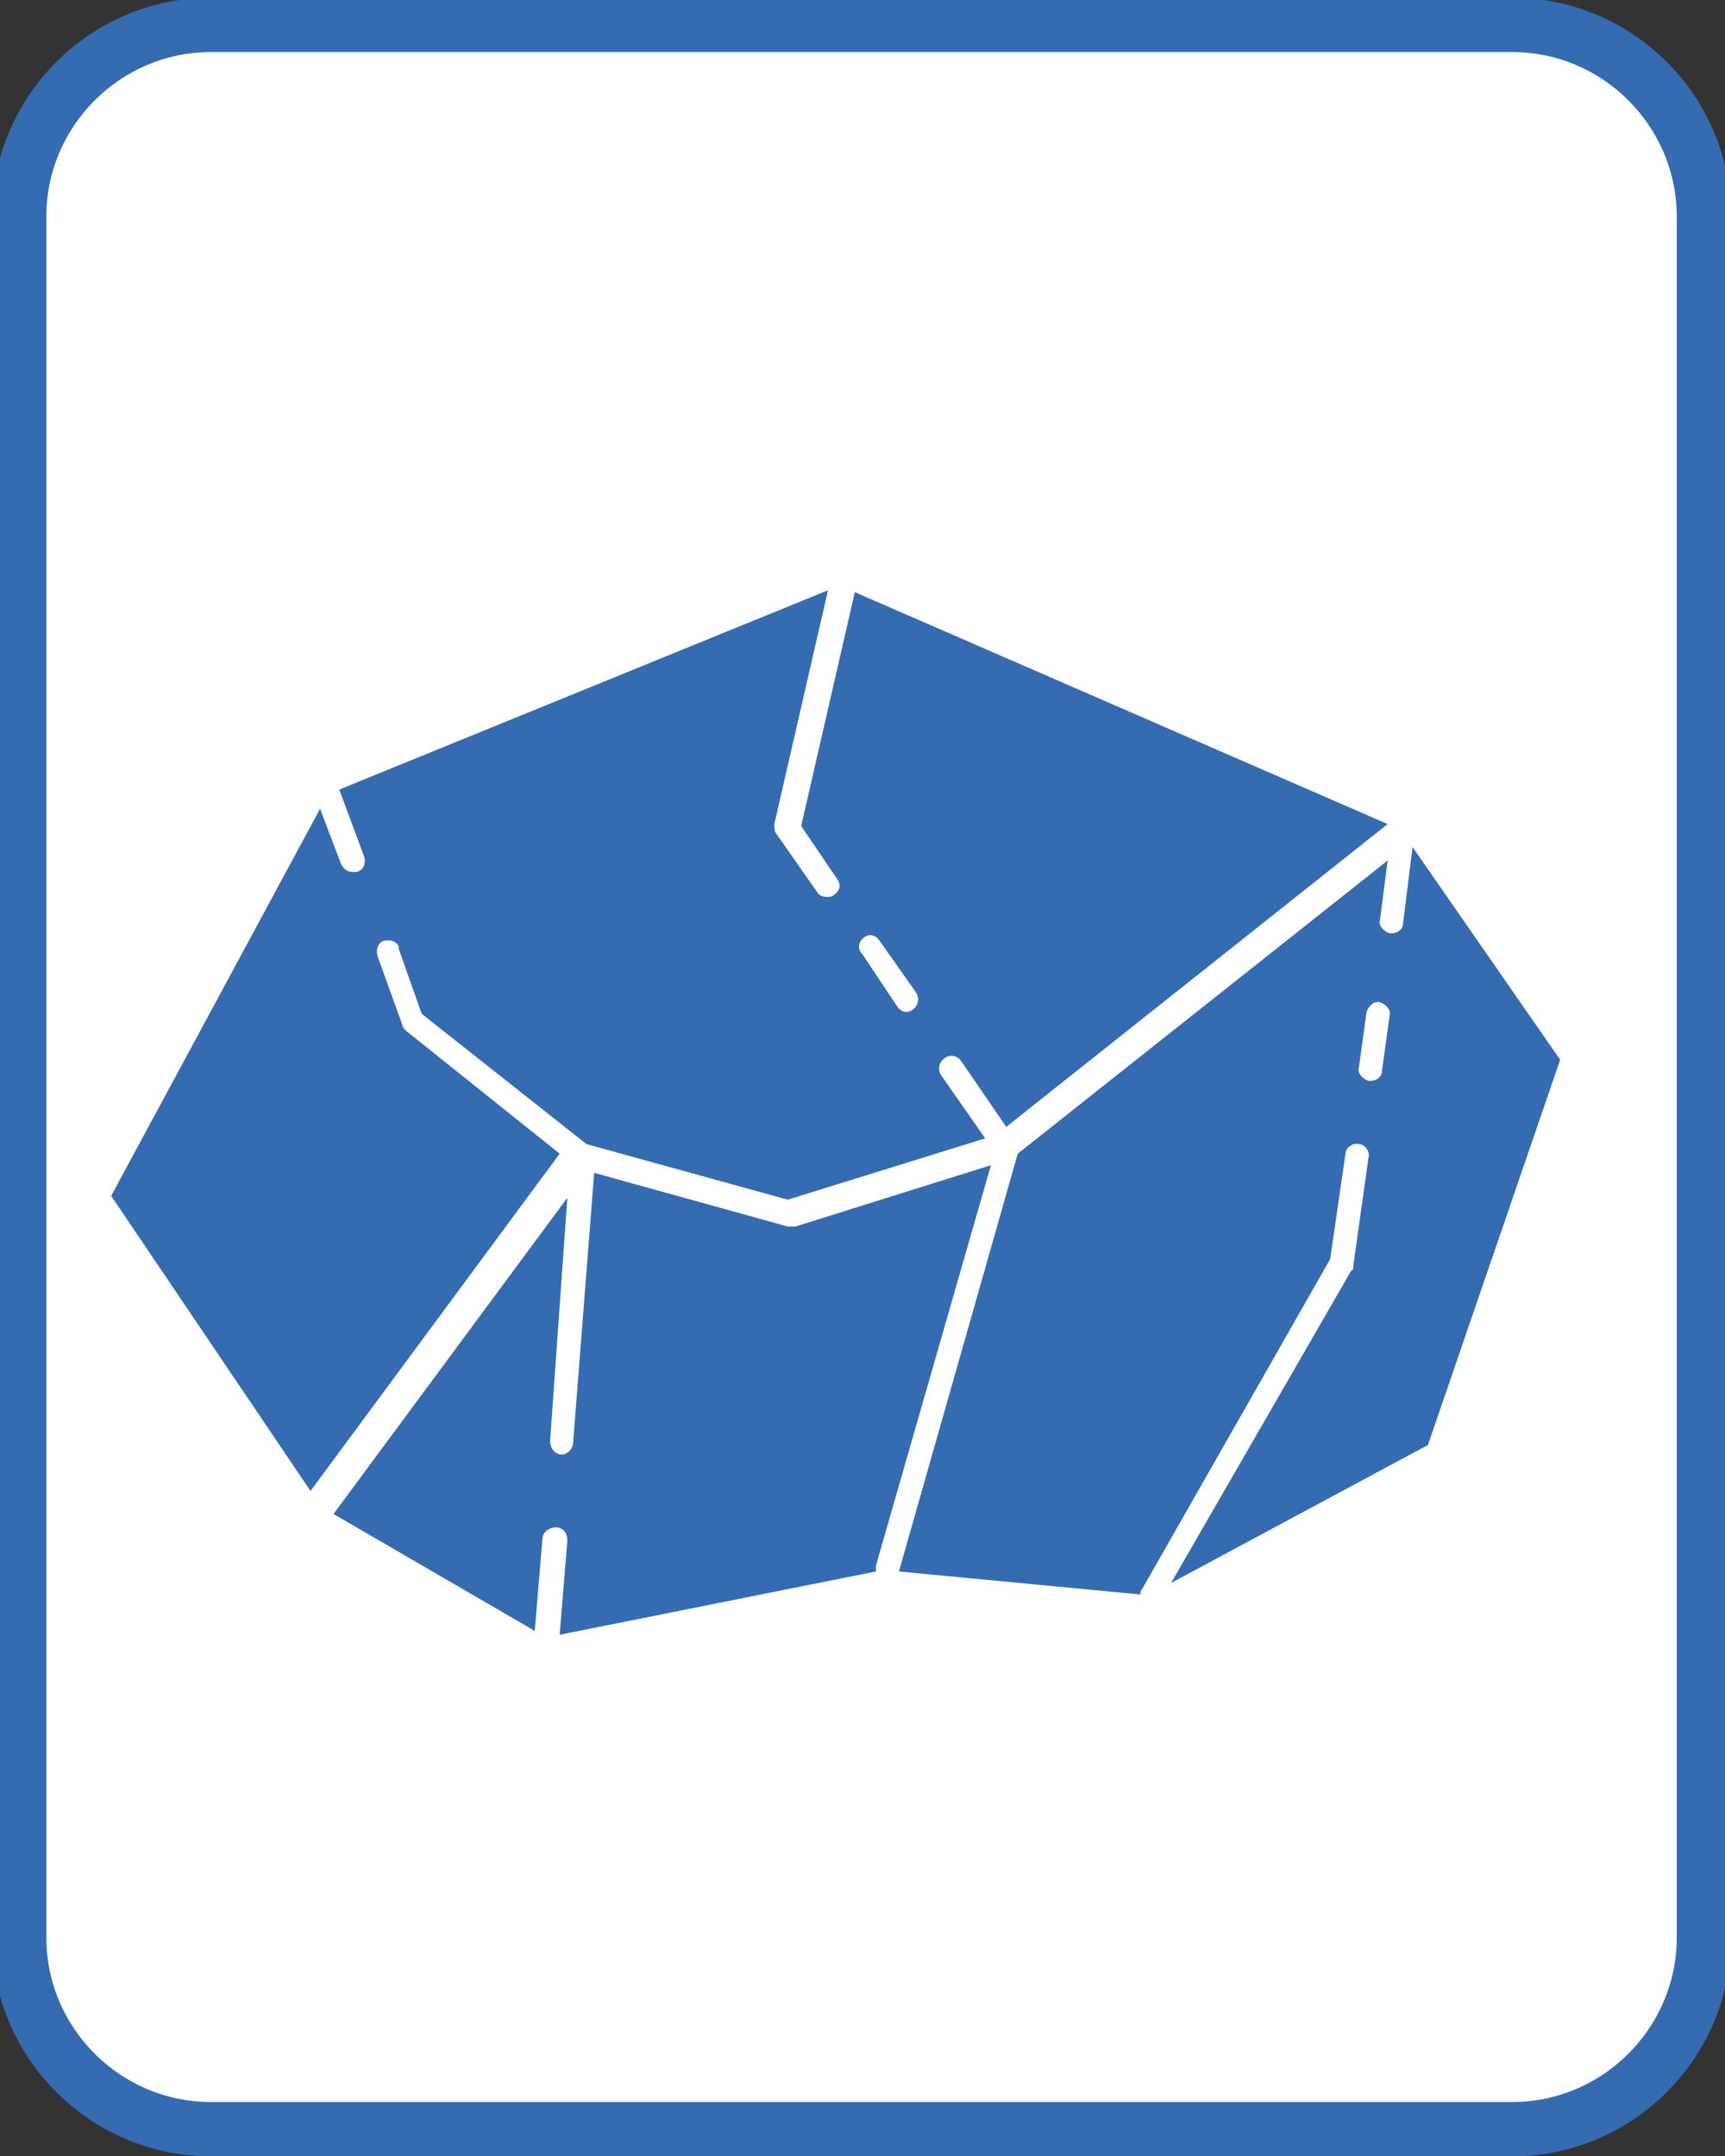 <?xml version="1.0" encoding="utf-8"?>
<!-- Generator: Adobe Illustrator 19.0.0, SVG Export Plug-In . SVG Version: 6.00 Build 0)  -->
<svg version="1.1" id="Layer_1" xmlns="http://www.w3.org/2000/svg" xmlns:xlink="http://www.w3.org/1999/xlink" x="0px" y="0px"
	 viewBox="-260 340.5 90 112.5" style="enable-background:new -260 340.5 90 112.5;" xml:space="preserve">
<rect x="-260" y="340.5" width="90" height="112.5" fill="#333333" stroke="none"/>
<style type="text/css">
	.st0{fill:#FFFFFF;stroke:#356BB1;stroke-width:2.835;stroke-miterlimit:10;}
	.st1{fill:#356BB1;}
</style>
<path class="st0" d="M-181.1,451.6h-67.9c-5.5,0-10-4.5-10-10v-89.8c0-5.5,4.5-10,10-10h67.9c5.5,0,10,4.5,10,10v89.8
	C-171.1,447.1-175.6,451.6-181.1,451.6z"/>
<path class="st1" d="M-238.8,394.3c-0.1-0.1-0.2-0.2-0.2-0.3l-1.3-3.6c-0.1-0.3,0-0.7,0.3-0.8s0.7,0,0.8,0.3v0.1l1.2,3.4l8.6,6.8
	l10.5,2.9l10.3-3.2l-2.3-3.3c-0.2-0.3-0.1-0.7,0.2-0.9c0.3-0.2,0.6-0.1,0.8,0.1l2.4,3.5l19.9-15.8l-27.8-12.1l-2.8,12.2l1.9,2.8
	c0.2,0.3,0.1,0.6-0.2,0.8c-0.1,0.1-0.2,0.1-0.4,0.1s-0.4-0.1-0.5-0.3l-2.1-3c-0.1-0.1-0.1-0.3-0.1-0.5l2.8-12.2l-25.5,10.4l0,0
	l1.3,3.5c0.1,0.3,0,0.7-0.4,0.8l0,0c-0.1,0-0.1,0-0.2,0c-0.3,0-0.5-0.2-0.6-0.4l-1.1-2.9l-10.9,20.2l10.4,15.4l13-17.6L-238.8,394.3
	z M-214.9,389.4c0.3-0.2,0.6-0.1,0.8,0.2l1.9,2.7c0.2,0.3,0.1,0.7-0.2,0.9c-0.3,0.2-0.6,0.1-0.8-0.2l-1.8-2.7
	C-215.3,390-215.2,389.6-214.9,389.4L-214.9,389.4z"/>
<path class="st1" d="M-186.8,388.7c0,0.3-0.3,0.5-0.6,0.5h-0.1c-0.3-0.1-0.6-0.4-0.5-0.7l0.4-3.1l-19.3,15.3l-6.2,21.8l12.6,1.2
	c0-0.1,0-0.2,0.1-0.3l9.8-17.2l0.8-5.5c0-0.3,0.4-0.6,0.7-0.5l0,0c0.3,0,0.6,0.4,0.5,0.7l0,0l-0.8,5.7c0,0.1,0,0.2-0.1,0.2
	l-9.4,16.3l13.4-7.2l6.9-20.1l-7.7-11.1L-186.8,388.7z M-187.9,396.4c0,0.3-0.3,0.5-0.6,0.5h-0.1c-0.3-0.1-0.6-0.4-0.5-0.7l0.4-2.9
	c0.1-0.3,0.4-0.6,0.7-0.5s0.6,0.4,0.5,0.7L-187.9,396.4z"/>
<path class="st1" d="M-218.5,404.5c-0.1,0-0.1,0-0.2,0c-0.1,0-0.1,0-0.2,0l-10.1-2.8l-1.1,14.1c0,0.3-0.3,0.6-0.6,0.6l0,0
	c-0.3,0-0.6-0.3-0.6-0.7l0,0l0.9-12.7l-12.2,16.5l10.5,6.1l0.4-4.8c0-0.3,0.3-0.6,0.7-0.6s0.6,0.3,0.6,0.7l-0.4,4.9l16.5-3.3
	c0-0.1,0-0.2,0-0.3l6-20.9L-218.5,404.5z"/>
</svg>
